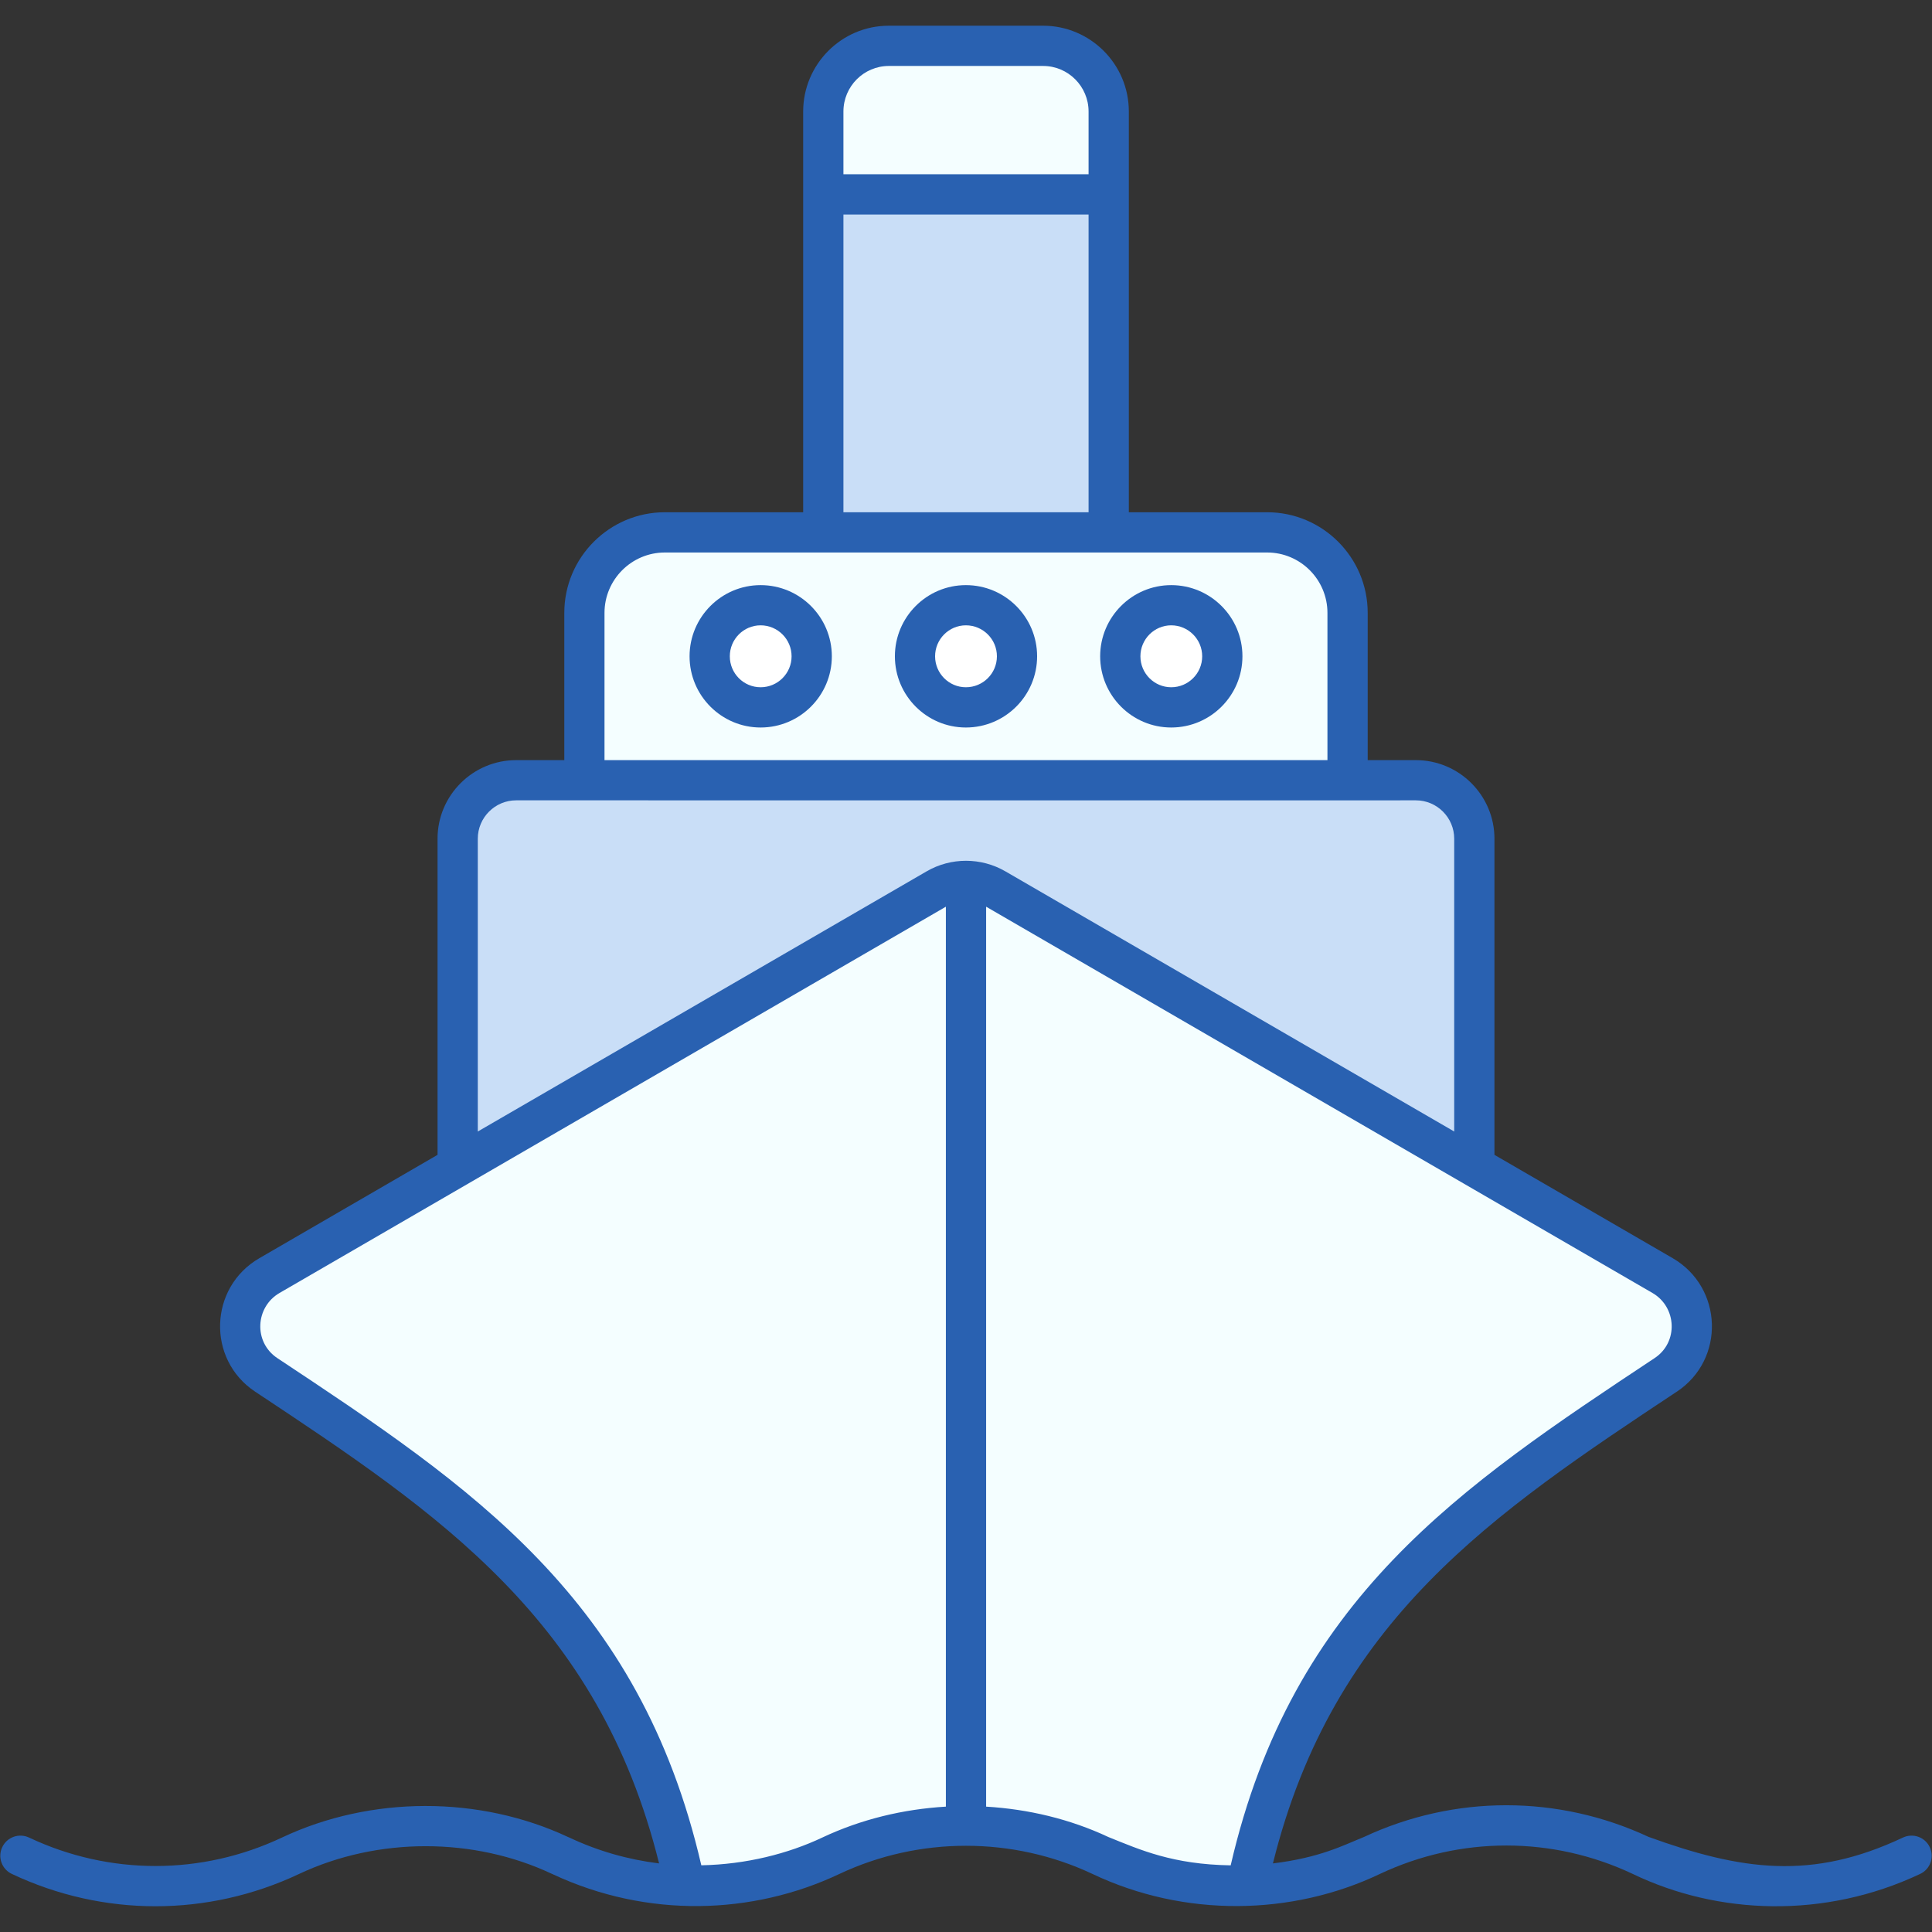 <svg width="36" height="36" viewBox="0 0 36 36" fill="none" xmlns="http://www.w3.org/2000/svg">
<rect x="0" y="0" width="36" height="36" fill="#333333" stroke="none"/>
<g clip-path="url(#clip0_181_7280)">
<path d="M27.472 15.628V25.03H8.528V15.628C8.528 15.027 9.016 14.539 9.618 14.539H26.382C26.984 14.539 27.472 15.027 27.472 15.628Z" fill="#C9DEF7"/>
<path d="M25.11 11.42V14.539H10.89V11.42C10.89 10.592 11.561 9.92 12.389 9.92H23.611C24.439 9.92 25.11 10.592 25.11 11.42Z" fill="#F4FEFF"/>
<path d="M20.66 2.078V9.92H15.341V2.078C15.341 1.402 15.888 0.854 16.564 0.854H19.436C20.112 0.854 20.66 1.402 20.66 2.078Z" fill="#C9DEF7"/>
<path d="M20.66 3.622V2.078C20.66 1.402 20.112 0.854 19.436 0.854H16.564C15.888 0.854 15.341 1.402 15.341 2.078V3.622H20.66Z" fill="#F4FEFF"/>
<path d="M31.04 25.618C27.284 28.108 24.27 30.185 23.231 35.139C22.305 35.171 21.375 34.984 20.517 34.579H20.516C19.718 34.203 18.859 34.016 18 34.016C17.139 34.016 16.28 34.203 15.482 34.579C14.625 34.984 13.693 35.171 12.768 35.139C11.729 30.185 8.716 28.108 4.96 25.618C4.288 25.171 4.322 24.174 5.02 23.768L8.527 21.736L17.453 16.561C17.791 16.365 18.209 16.365 18.547 16.561L27.473 21.736L30.98 23.768C31.678 24.174 31.712 25.171 31.04 25.618Z" fill="#F4FEFF"/>
<path d="M15.125 12.229C15.125 12.756 14.699 13.182 14.173 13.182C13.65 13.182 13.224 12.756 13.224 12.229C13.224 11.704 13.65 11.278 14.173 11.278C14.699 11.277 15.125 11.704 15.125 12.229Z" fill="white"/>
<path d="M18.951 12.229C18.951 12.756 18.525 13.182 17.999 13.182C17.475 13.182 17.049 12.756 17.049 12.229C17.049 11.704 17.475 11.278 17.999 11.278C18.525 11.277 18.951 11.704 18.951 12.229Z" fill="white"/>
<path d="M22.776 12.229C22.776 12.756 22.35 13.182 21.824 13.182C21.301 13.182 20.875 12.756 20.875 12.229C20.875 11.704 21.301 11.278 21.824 11.278C22.35 11.277 22.776 11.704 22.776 12.229Z" fill="white"/>
<path d="M35.958 34.419C35.87 34.232 35.647 34.152 35.459 34.24C33.76 35.042 32.451 34.855 30.717 34.227C29.03 33.441 27.1 33.442 25.414 34.23C25.028 34.385 24.602 34.614 23.719 34.722C24.845 30.186 27.818 28.204 31.247 25.93C31.247 25.93 31.248 25.93 31.248 25.93C32.151 25.329 32.106 23.989 31.168 23.444L27.847 21.519V15.628C27.847 14.821 27.19 14.164 26.382 14.164H25.485V11.42C25.485 10.386 24.644 9.545 23.611 9.545H21.034C21.034 5.077 21.034 4.936 21.034 2.078V2.077C21.034 1.193 20.314 0.479 19.436 0.479H16.563C15.675 0.479 14.966 1.204 14.966 2.077V2.078V9.545H12.389C11.356 9.545 10.515 10.386 10.515 11.42V14.164H9.618C8.81 14.164 8.153 14.821 8.153 15.628V21.519L4.832 23.445C3.893 23.989 3.85 25.33 4.752 25.93C8.182 28.204 11.155 30.186 12.281 34.722C11.704 34.651 11.143 34.492 10.609 34.24C10.601 34.237 10.594 34.234 10.587 34.231C8.933 33.456 6.91 33.459 5.254 34.24C3.756 34.947 2.038 34.947 0.541 34.24C0.353 34.152 0.13 34.232 0.042 34.419C-0.047 34.606 0.033 34.83 0.221 34.918C1.921 35.721 3.873 35.721 5.574 34.918C7.037 34.229 8.828 34.229 10.287 34.918C10.294 34.922 10.302 34.925 10.31 34.928C12.056 35.742 14.016 35.687 15.642 34.918C17.125 34.219 18.871 34.218 20.356 34.918C22.067 35.731 24.069 35.701 25.713 34.918C27.211 34.212 28.928 34.212 30.424 34.918C32.011 35.682 34 35.759 35.779 34.918C35.967 34.83 36.047 34.607 35.958 34.419ZM15.716 2.078C15.716 1.61 16.096 1.229 16.563 1.229H19.436C19.904 1.229 20.284 1.61 20.284 2.078V3.247H15.716V2.078ZM15.716 3.997H20.284V9.545H15.716V3.997ZM11.264 11.42C11.264 10.8 11.769 10.295 12.389 10.295C27.712 10.296 8.189 10.295 23.611 10.295C24.231 10.295 24.735 10.8 24.735 11.42V14.164H11.264V11.42ZM8.903 15.628C8.903 15.234 9.224 14.913 9.618 14.913C30.468 14.914 23.213 14.914 26.382 14.913C26.776 14.913 27.097 15.234 27.097 15.628V21.084L18.735 16.237C18.282 15.974 17.719 15.973 17.265 16.237L8.903 21.084L8.903 15.628ZM15.322 34.24C14.688 34.54 13.903 34.741 13.068 34.757C11.918 29.782 8.785 27.704 5.167 25.306C4.719 25.007 4.758 24.354 5.208 24.093L17.625 16.895V33.664C16.834 33.711 16.05 33.897 15.322 34.24ZM18.375 33.664V16.895L30.792 24.093C31.243 24.355 31.279 25.008 30.833 25.305C27.215 27.704 24.081 29.782 22.932 34.758C21.854 34.741 21.255 34.473 20.655 34.231C19.934 33.893 19.158 33.711 18.375 33.664Z" fill="#2961B1"/>
<path d="M14.173 10.903C13.443 10.903 12.849 11.498 12.849 12.229C12.849 12.961 13.443 13.556 14.173 13.556C14.905 13.556 15.5 12.961 15.5 12.229C15.5 11.498 14.905 10.903 14.173 10.903ZM14.173 12.806C13.856 12.806 13.599 12.548 13.599 12.229C13.599 11.911 13.856 11.652 14.173 11.652C14.491 11.652 14.75 11.911 14.75 12.229C14.75 12.548 14.491 12.806 14.173 12.806Z" fill="#2961B1"/>
<path d="M17.998 10.903C17.268 10.903 16.675 11.498 16.675 12.229C16.675 12.961 17.268 13.556 17.998 13.556C18.73 13.556 19.325 12.961 19.325 12.229C19.325 11.498 18.73 10.903 17.998 10.903ZM17.998 12.806C17.682 12.806 17.424 12.548 17.424 12.229C17.424 11.911 17.682 11.652 17.998 11.652C18.317 11.652 18.576 11.911 18.576 12.229C18.576 12.548 18.317 12.806 17.998 12.806Z" fill="#2961B1"/>
<path d="M21.824 10.903C21.094 10.903 20.5 11.498 20.5 12.229C20.5 12.961 21.094 13.556 21.824 13.556C22.556 13.556 23.151 12.961 23.151 12.229C23.151 11.498 22.556 10.903 21.824 10.903ZM21.824 12.806C21.508 12.806 21.25 12.548 21.25 12.229C21.25 11.911 21.508 11.652 21.824 11.652C22.142 11.652 22.401 11.911 22.401 12.229C22.401 12.548 22.142 12.806 21.824 12.806Z" fill="#2961B1"/>
</g>
<defs>
<clipPath id="clip0_181_7280">
<rect width="36" height="36" fill="white"/>
</clipPath>
</defs>
</svg>
